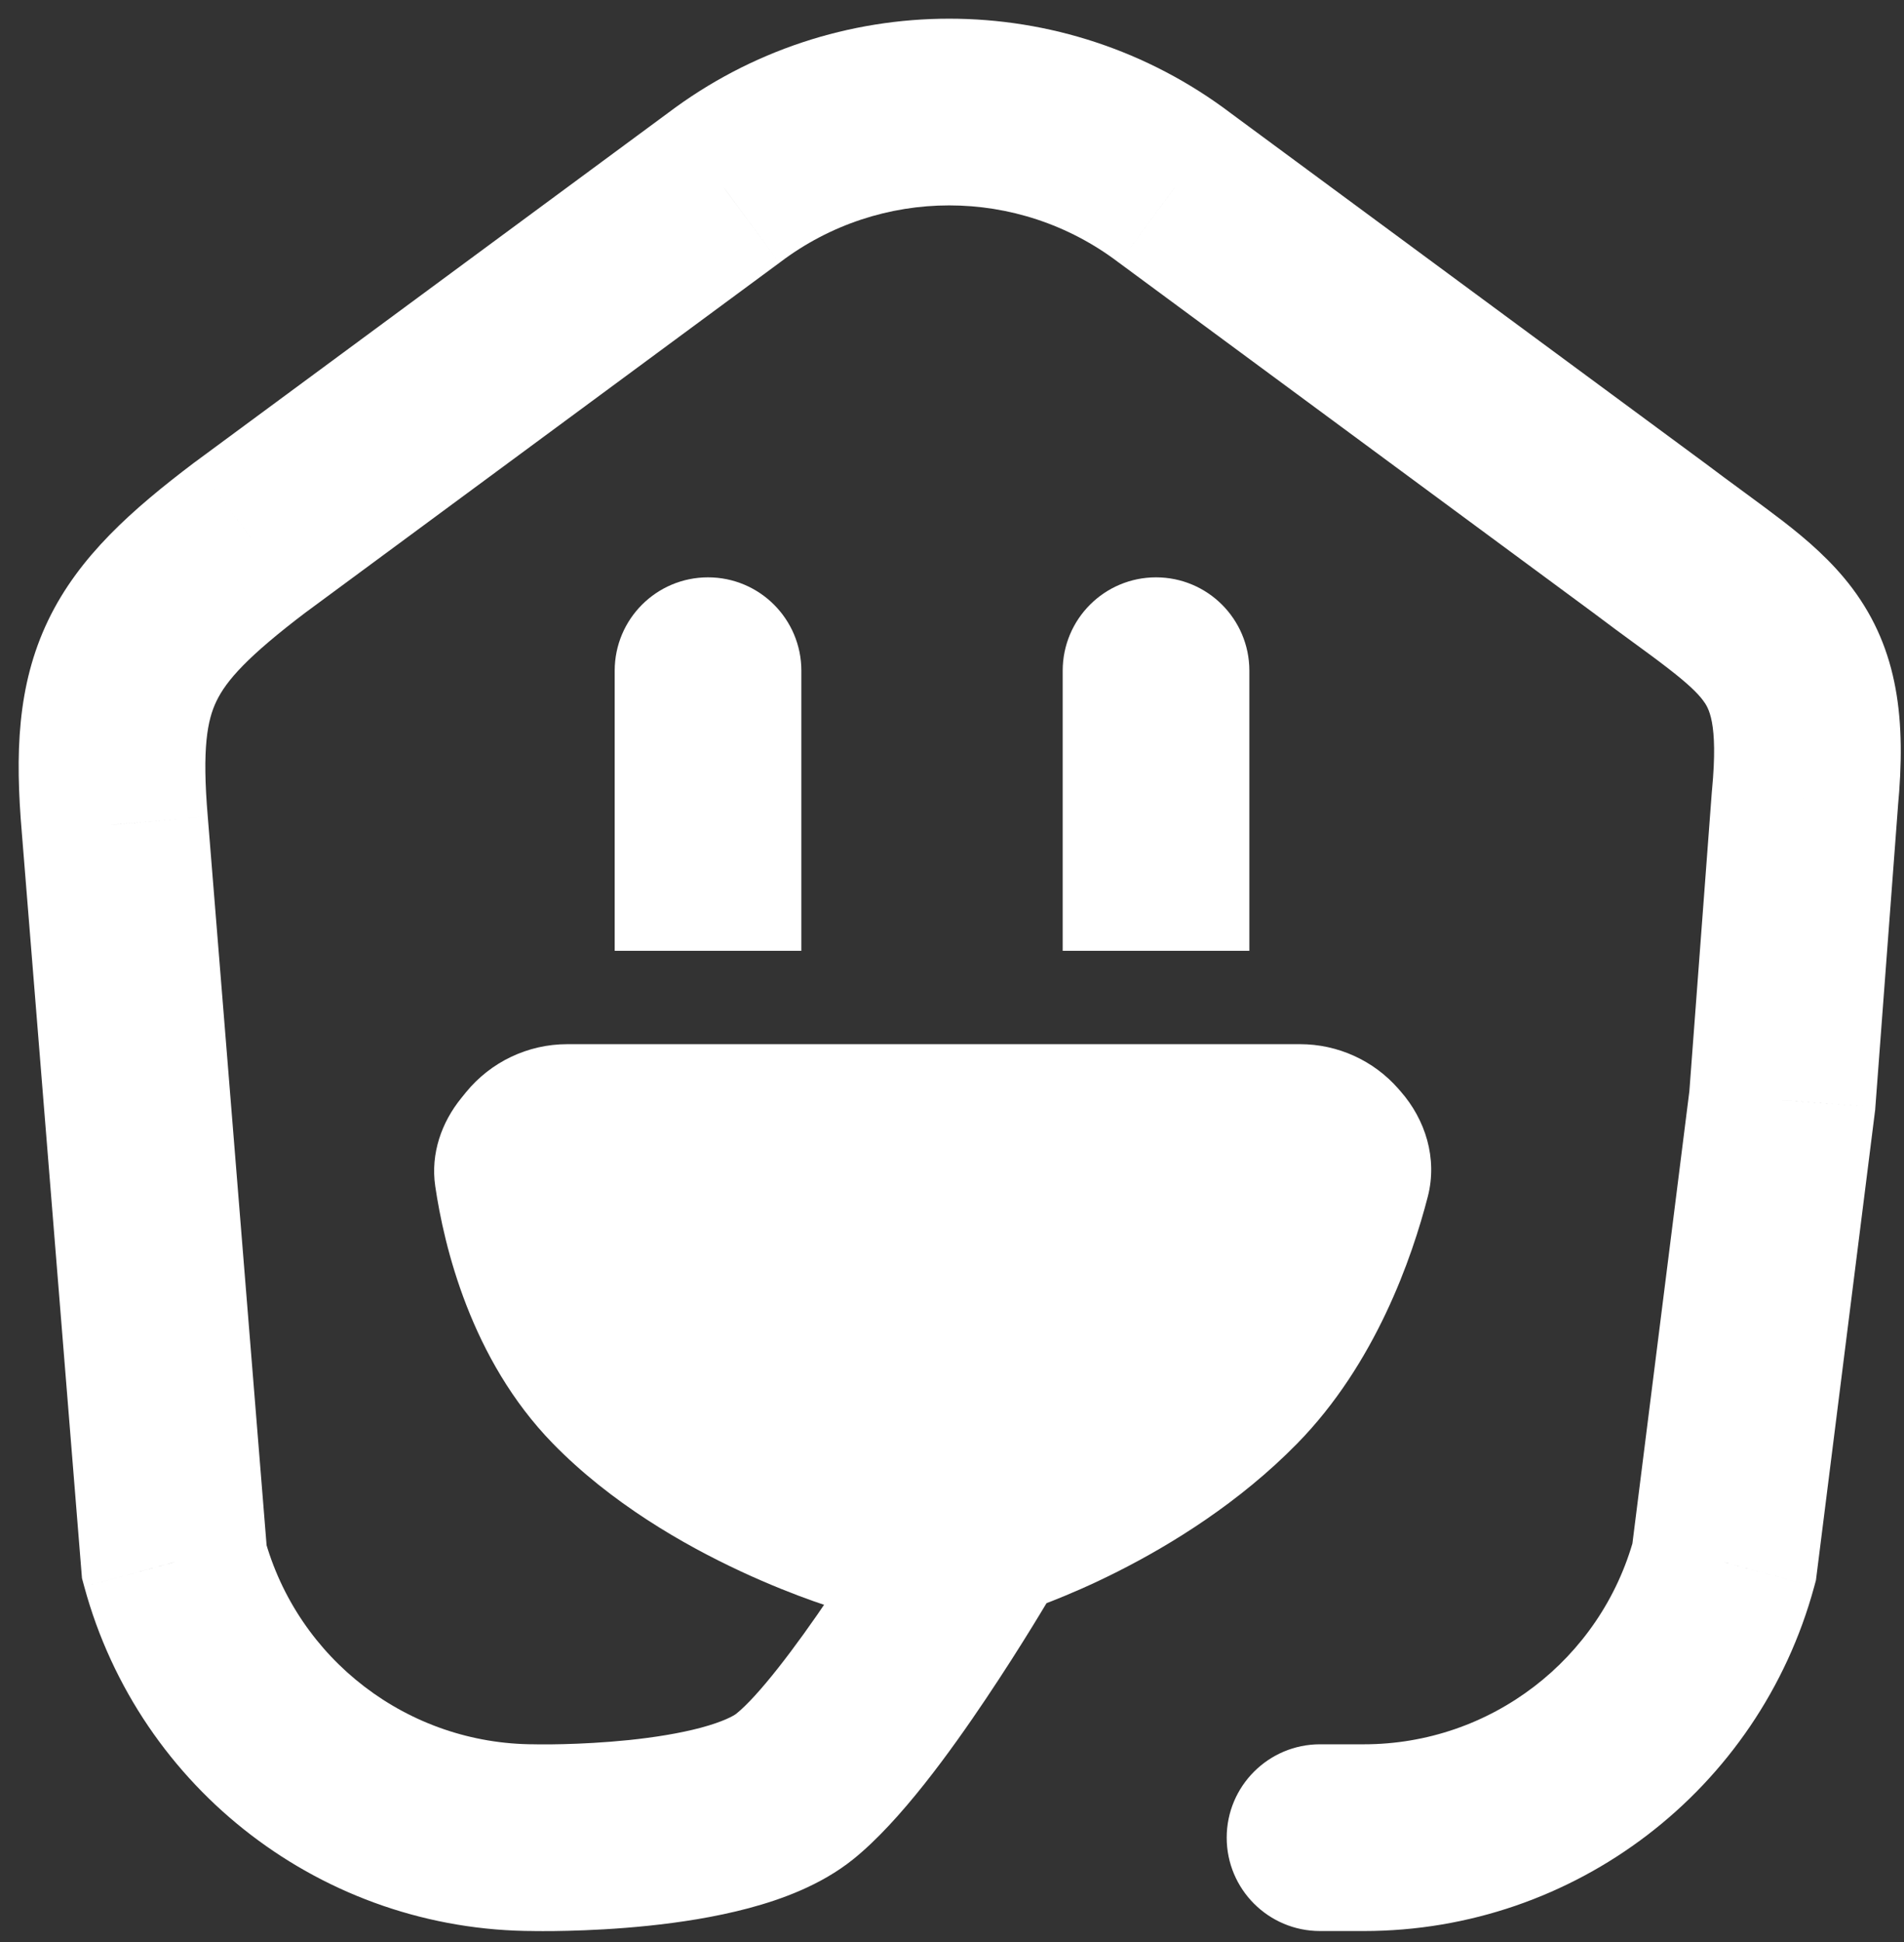 <svg width="100%" height="100%" viewBox="0 0 51 52" fill="none" xmlns="http://www.w3.org/2000/svg">
<rect x="0" y="0" width="51" height="52" fill="#333333" stroke="none"/>
<path d="M28.147 42.732C28.843 41.54 28.441 40.009 27.249 39.313C26.056 38.616 24.526 39.018 23.829 40.211L28.147 42.732ZM14.319 49.206L14.375 46.707L14.347 46.706H14.319V49.206ZM4.669 41.828L2.177 42.029L2.196 42.26L2.257 42.484L4.669 41.828ZM3.074 22.078L5.566 21.877L5.565 21.865L3.074 22.078ZM6.707 14.384L5.223 12.372L5.21 12.381L5.198 12.39L6.707 14.384ZM19.391 5.026L20.875 7.038L20.887 7.029L20.899 7.02L19.391 5.026ZM31.461 5.026L29.952 7.02L29.964 7.029L29.977 7.038L31.461 5.026ZM44.145 14.384L45.654 12.39L45.641 12.381L45.629 12.372L44.145 14.384ZM48.346 21.385L45.858 21.148L45.855 21.173L45.853 21.198L48.346 21.385ZM47.74 29.459L50.221 29.771L50.229 29.709L50.233 29.646L47.74 29.459ZM46.182 41.828L48.595 42.484L48.641 42.315L48.663 42.141L46.182 41.828ZM35.358 46.706C33.978 46.706 32.858 47.826 32.858 49.206C32.858 50.587 33.978 51.706 35.358 51.706V46.706ZM25.988 41.471C23.829 40.211 23.829 40.21 23.829 40.21C23.829 40.21 23.829 40.21 23.829 40.21C23.829 40.21 23.829 40.21 23.829 40.21C23.829 40.21 23.829 40.211 23.829 40.211C23.828 40.213 23.826 40.216 23.824 40.219C23.82 40.227 23.812 40.239 23.803 40.255C23.784 40.288 23.755 40.337 23.716 40.401C23.639 40.529 23.526 40.717 23.384 40.947C23.1 41.409 22.703 42.037 22.254 42.706C21.278 44.159 20.3 45.424 19.721 45.888L22.844 49.792C24.116 48.775 25.49 46.856 26.404 45.494C26.9 44.756 27.333 44.07 27.641 43.57C27.796 43.319 27.92 43.112 28.007 42.968C28.05 42.895 28.084 42.838 28.108 42.798C28.12 42.778 28.129 42.763 28.135 42.752C28.139 42.746 28.141 42.742 28.143 42.738C28.144 42.737 28.145 42.736 28.145 42.734C28.146 42.734 28.146 42.733 28.146 42.733C28.146 42.733 28.146 42.733 28.146 42.733C28.146 42.733 28.147 42.732 25.988 41.471ZM19.721 45.888C19.657 45.939 19.381 46.099 18.769 46.263C18.201 46.414 17.529 46.521 16.849 46.592C16.177 46.661 15.549 46.691 15.086 46.702C14.856 46.708 14.671 46.709 14.547 46.708C14.485 46.708 14.438 46.708 14.409 46.708C14.394 46.707 14.383 46.707 14.378 46.707C14.375 46.707 14.373 46.707 14.373 46.707C14.373 46.707 14.373 46.707 14.373 46.707C14.373 46.707 14.373 46.707 14.374 46.707C14.374 46.707 14.374 46.707 14.374 46.707C14.375 46.707 14.375 46.707 14.319 49.206C14.264 51.706 14.264 51.706 14.265 51.706C14.265 51.706 14.265 51.706 14.266 51.706C14.266 51.706 14.267 51.706 14.268 51.706C14.269 51.706 14.271 51.706 14.274 51.706C14.278 51.706 14.284 51.706 14.291 51.706C14.304 51.707 14.323 51.707 14.346 51.707C14.393 51.708 14.458 51.708 14.539 51.708C14.701 51.709 14.93 51.707 15.209 51.7C15.762 51.687 16.527 51.652 17.365 51.565C18.194 51.479 19.147 51.337 20.059 51.093C20.925 50.862 21.983 50.481 22.844 49.792L19.721 45.888ZM14.319 46.706C10.935 46.706 7.969 44.439 7.082 41.173L2.257 42.484C3.736 47.928 8.678 51.706 14.319 51.706V46.706ZM7.161 41.627L5.566 21.877L0.583 22.279L2.177 42.029L7.161 41.627ZM5.565 21.865C5.409 20.029 5.554 19.279 5.798 18.774C6.062 18.226 6.622 17.583 8.215 16.377L5.198 12.39C3.537 13.647 2.115 14.898 1.293 16.604C0.45 18.354 0.407 20.219 0.584 22.29L5.565 21.865ZM8.191 16.396L20.875 7.038L17.906 3.015L5.223 12.372L8.191 16.396ZM20.899 7.02C23.577 4.993 27.275 4.993 29.952 7.02L32.97 3.033C28.507 -0.344 22.344 -0.344 17.882 3.033L20.899 7.02ZM29.977 7.038L42.661 16.396L45.629 12.372L32.945 3.015L29.977 7.038ZM42.636 16.377C43.608 17.113 44.078 17.428 44.698 17.909C45.224 18.316 45.472 18.561 45.615 18.752C45.759 18.944 46.031 19.323 45.858 21.148L50.835 21.622C51.057 19.294 50.855 17.404 49.614 15.75C49.063 15.017 48.39 14.444 47.761 13.957C47.227 13.543 46.309 12.887 45.654 12.39L42.636 16.377ZM45.853 21.198L45.247 29.271L50.233 29.646L50.84 21.572L45.853 21.198ZM45.26 29.146L43.702 41.516L48.663 42.141L50.221 29.771L45.26 29.146ZM43.77 41.173C42.882 44.439 39.917 46.706 36.532 46.706V51.706C42.173 51.706 47.116 47.928 48.595 42.484L43.77 41.173ZM36.532 46.706H35.358V51.706H36.532V46.706Z" fill="white"/>
<path d="M28.965 17.959C28.965 16.854 29.86 15.959 30.965 15.959C32.069 15.959 32.965 16.854 32.965 17.959V24.959H28.965V17.959Z" fill="white" stroke="white"/>
<path d="M16.965 17.959C16.965 16.854 17.86 15.959 18.965 15.959C20.069 15.959 20.965 16.854 20.965 17.959V24.959H16.965V17.959Z" fill="white" stroke="white"/>
<path fill-rule="evenodd" clip-rule="evenodd" d="M12.868 29.565C13.437 28.865 14.292 28.459 15.194 28.459H34.823C35.687 28.459 36.51 28.832 37.08 29.483L37.141 29.552C37.713 30.206 37.977 31.075 37.761 31.916C37.347 33.522 36.395 36.258 34.392 38.3C31.376 41.374 27.321 42.649 27.321 42.649H22.713C22.713 42.649 18.157 41.37 15.164 38.3C13.078 36.16 12.382 33.252 12.153 31.687C12.048 30.976 12.291 30.274 12.745 29.716L12.868 29.565Z" fill="white"/>
<path d="M27.321 42.649V43.149H27.398L27.471 43.126L27.321 42.649ZM22.713 42.649L22.578 43.131L22.644 43.149H22.713V42.649ZM12.745 29.716L13.132 30.032L12.745 29.716ZM37.761 31.916L37.276 31.791L37.761 31.916ZM37.08 29.483L36.704 29.812L37.08 29.483ZM15.194 28.959H34.823V27.959H15.194V28.959ZM36.704 29.812L36.765 29.882L37.517 29.223L37.456 29.153L36.704 29.812ZM37.276 31.791C36.871 33.366 35.947 36.001 34.035 37.95L34.749 38.65C36.843 36.514 37.823 33.678 38.245 32.04L37.276 31.791ZM34.035 37.95C32.578 39.435 30.862 40.493 29.5 41.181C28.821 41.525 28.234 41.774 27.819 41.937C27.612 42.018 27.447 42.078 27.336 42.117C27.28 42.136 27.238 42.151 27.21 42.16C27.196 42.164 27.186 42.168 27.179 42.17C27.176 42.171 27.174 42.172 27.172 42.172C27.172 42.172 27.171 42.172 27.171 42.172C27.171 42.172 27.171 42.172 27.171 42.172C27.171 42.172 27.171 42.172 27.171 42.172C27.171 42.172 27.171 42.172 27.321 42.649C27.471 43.126 27.471 43.126 27.471 43.126C27.471 43.126 27.471 43.126 27.472 43.126C27.472 43.126 27.472 43.126 27.473 43.126C27.473 43.126 27.474 43.125 27.476 43.125C27.478 43.124 27.482 43.123 27.486 43.121C27.495 43.119 27.508 43.114 27.525 43.109C27.558 43.098 27.605 43.082 27.666 43.061C27.788 43.018 27.965 42.954 28.184 42.868C28.624 42.695 29.239 42.434 29.951 42.074C31.371 41.356 33.19 40.24 34.749 38.65L34.035 37.95ZM27.321 42.149H22.713V43.149H27.321V42.149ZM22.713 42.649C22.848 42.168 22.849 42.168 22.849 42.168C22.849 42.168 22.849 42.168 22.849 42.168C22.849 42.168 22.849 42.168 22.848 42.168C22.848 42.168 22.848 42.168 22.847 42.168C22.845 42.167 22.843 42.166 22.839 42.165C22.831 42.163 22.819 42.16 22.804 42.155C22.772 42.146 22.724 42.131 22.662 42.111C22.536 42.072 22.352 42.012 22.122 41.93C21.66 41.767 21.012 41.517 20.272 41.172C18.787 40.482 16.959 39.425 15.522 37.951L14.806 38.649C16.362 40.245 18.309 41.363 19.85 42.079C20.624 42.439 21.302 42.701 21.788 42.873C22.031 42.959 22.226 43.023 22.362 43.065C22.43 43.087 22.483 43.103 22.519 43.114C22.537 43.119 22.552 43.123 22.561 43.126C22.566 43.127 22.57 43.129 22.573 43.129C22.574 43.13 22.576 43.13 22.576 43.13C22.577 43.13 22.577 43.13 22.577 43.131C22.578 43.131 22.578 43.131 22.578 43.131C22.578 43.131 22.578 43.131 22.713 42.649ZM15.522 37.951C13.546 35.924 12.872 33.144 12.647 31.614L11.658 31.759C11.893 33.359 12.609 36.395 14.806 38.649L15.522 37.951ZM13.132 30.032L13.255 29.881L12.48 29.249L12.357 29.401L13.132 30.032ZM12.647 31.614C12.567 31.065 12.751 30.5 13.132 30.032L12.357 29.401C11.831 30.047 11.53 30.886 11.658 31.759L12.647 31.614ZM36.765 29.882C37.245 30.43 37.446 31.134 37.276 31.791L38.245 32.04C38.508 31.016 38.181 29.981 37.517 29.223L36.765 29.882ZM34.823 28.959C35.543 28.959 36.229 29.27 36.704 29.812L37.456 29.153C36.791 28.394 35.831 27.959 34.823 27.959V28.959ZM15.194 27.959C14.142 27.959 13.145 28.433 12.48 29.249L13.255 29.881C13.73 29.297 14.442 28.959 15.194 28.959V27.959Z" fill="white"/>
</svg>
